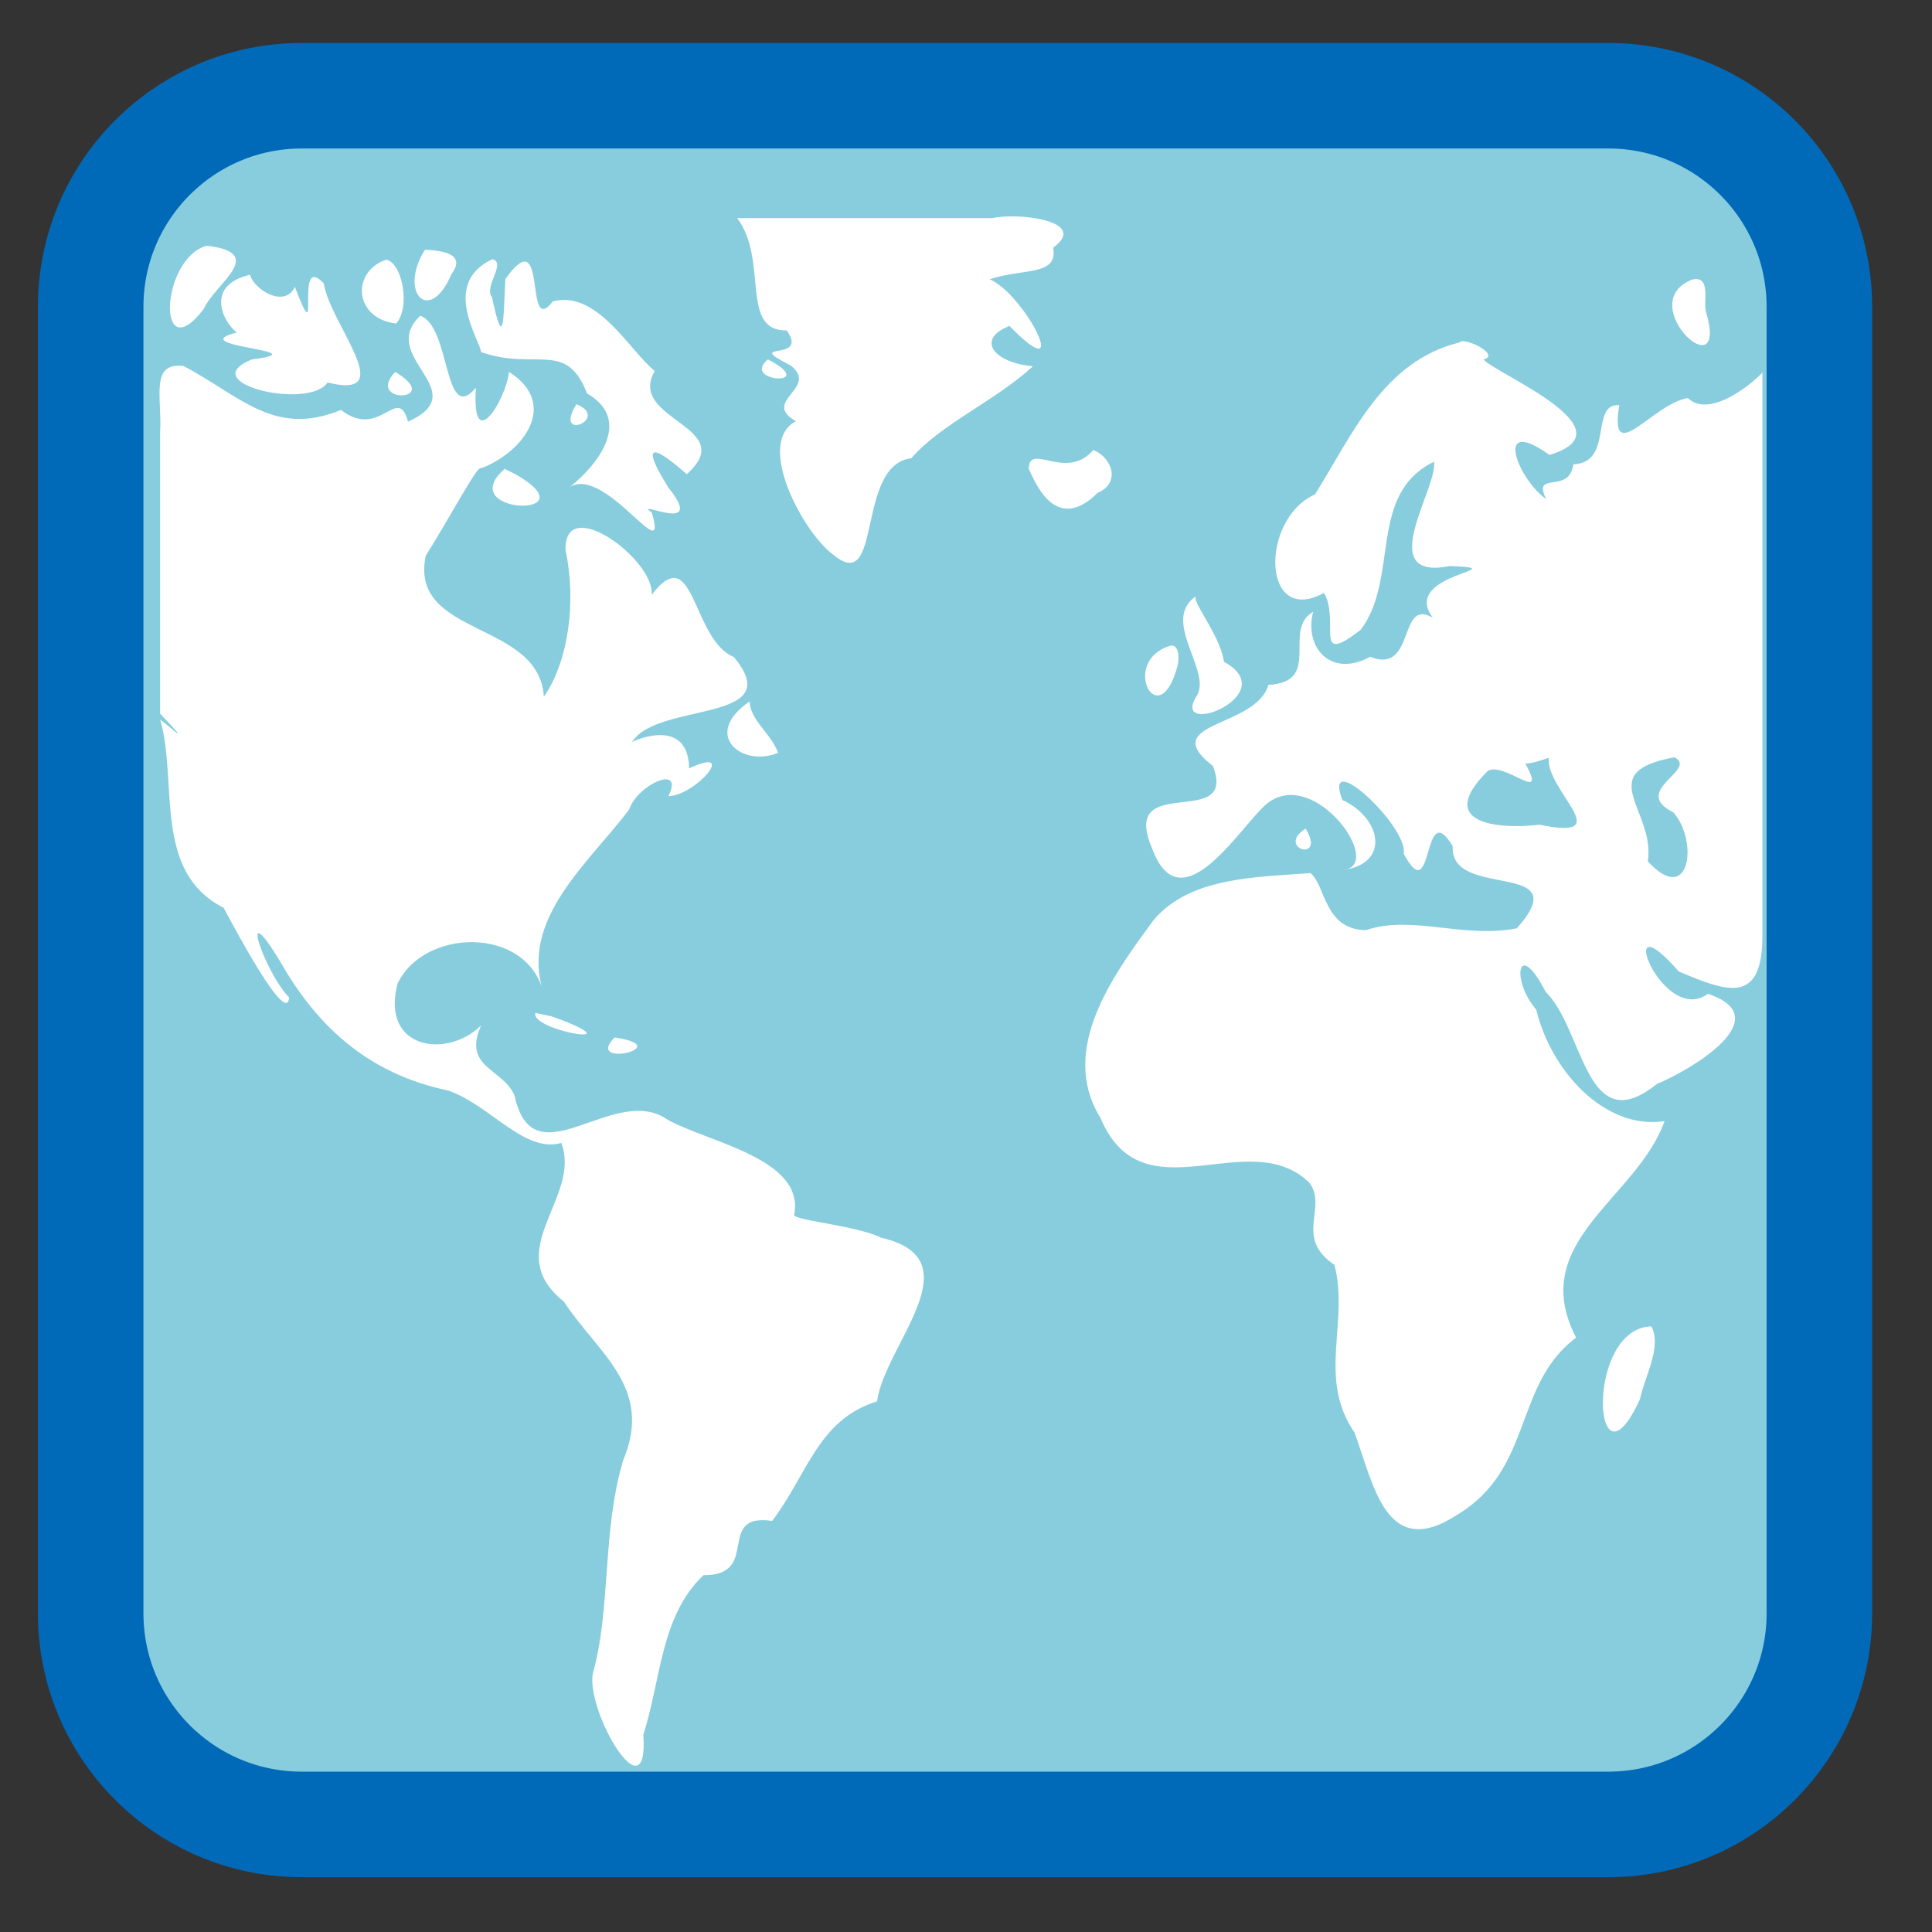 
<svg xmlns="http://www.w3.org/2000/svg" xmlns:xlink="http://www.w3.org/1999/xlink" width="32px" height="32px" viewBox="0 0 32 32" version="1.1">
<rect x="0" y="0" width="32" height="32" fill="#333333" stroke="none"/>
<g id="surface1">
<path style="fill-rule:nonzero;fill:rgb(52.941%,80.392%,87.059%);fill-opacity:1;stroke-width:28.192;stroke-linecap:butt;stroke-linejoin:miter;stroke:rgb(0%,41.569%,72.549%);stroke-opacity:1;stroke-miterlimit:4;" d="M 184.408 -38.022 L 533.471 -38.022 C 564.596 -38.022 589.846 -12.772 589.846 18.353 L 589.846 367.415 C 589.846 398.54 564.596 423.79 533.471 423.79 L 184.408 423.79 C 153.283 423.79 128.033 398.54 128.033 367.415 L 128.033 18.353 C 128.033 -12.772 153.283 -38.022 184.408 -38.022 Z M 184.408 -38.022 " transform="matrix(0.062,0,0,0.062,-6.436,3.943)"/>
<path style=" stroke:none;fill-rule:nonzero;fill:rgb(100%,100%,100%);fill-opacity:1;" d="M 12.211 3.613 C 12.734 4.312 12.246 5.484 13.031 5.473 C 13.414 6.016 12.27 5.633 13.098 6.055 C 13.574 6.43 12.594 6.641 13.184 6.977 C 12.504 7.328 13.293 8.812 13.797 9.184 C 14.629 9.883 14.164 7.703 15.094 7.59 C 15.594 7.016 16.48 6.645 17.109 6.066 C 16.492 6.016 16.137 5.633 16.719 5.398 C 17.789 6.492 16.984 4.879 16.391 4.625 C 16.969 4.438 17.523 4.574 17.445 4.102 C 18.051 3.656 16.859 3.516 16.438 3.613 C 15.031 3.613 13.617 3.613 12.211 3.613 Z M 3.422 4.07 C 2.648 4.293 2.594 6.141 3.375 5.117 C 3.562 4.695 4.445 4.188 3.422 4.07 Z M 7.039 4.137 C 6.594 4.836 7.109 5.398 7.477 4.543 C 7.742 4.188 7.281 4.148 7.039 4.137 Z M 8.156 4.293 C 7.297 4.695 7.945 5.625 7.969 5.832 C 8.875 6.148 9.379 5.625 9.723 6.516 C 10.586 7.016 9.707 7.883 9.383 8.105 C 9.969 7.598 11.09 9.492 10.797 8.492 C 10.445 8.234 11.738 8.902 11.066 8.07 C 10.449 7.07 11.117 7.625 11.375 7.855 C 12.266 7.059 10.375 6.961 10.844 6.145 C 10.43 5.812 9.891 4.797 9.156 4.992 C 8.668 5.625 9.09 3.613 8.371 4.621 C 8.336 5.188 8.359 5.898 8.148 4.922 C 8.008 4.75 8.391 4.355 8.156 4.293 Z M 6.398 4.301 C 5.82 4.492 5.852 5.273 6.562 5.359 C 6.805 5.082 6.66 4.352 6.398 4.301 Z M 4.141 4.551 C 3.387 4.727 3.695 5.336 3.922 5.508 C 2.992 5.742 5.344 5.805 4.172 5.953 C 3.203 6.344 5.113 6.797 5.426 6.336 C 6.629 6.633 5.469 5.375 5.363 4.695 C 4.852 4.148 5.344 5.953 4.883 4.75 C 4.723 5.109 4.211 4.805 4.141 4.551 Z M 28.031 4.629 C 27.023 5.023 28.66 6.516 28.254 5.156 C 28.211 4.992 28.344 4.562 28.031 4.629 Z M 6.961 5.23 C 6.238 5.914 7.883 6.477 6.758 6.984 C 6.586 6.352 6.297 7.297 5.648 6.789 C 4.539 7.25 3.969 6.547 3.039 6.062 C 2.477 5.996 2.688 6.594 2.652 7.156 C 2.652 8.711 2.652 10.266 2.652 11.82 C 3.199 12.398 2.867 12.078 2.652 11.918 C 2.953 12.941 2.52 14.438 3.703 15.035 C 3.906 15.41 4.75 17 4.789 16.523 C 4.367 16.082 3.93 14.75 4.648 15.938 C 5.289 17.062 6.156 17.797 7.422 18.062 C 8.117 18.301 8.688 19.109 9.297 18.93 C 9.641 19.84 8.273 20.711 9.34 21.559 C 9.898 22.414 10.828 22.977 10.324 24.18 C 9.969 25.355 10.125 26.637 9.816 27.73 C 9.723 28.398 10.746 30.09 10.656 28.734 C 10.953 27.793 10.945 26.758 11.652 26.09 C 12.617 26.098 11.836 25.055 12.789 25.191 C 13.375 24.426 13.543 23.516 14.527 23.211 C 14.648 22.281 16.164 20.859 14.594 20.5 C 14.172 20.289 13.07 20.211 13.156 20.109 C 13.324 19.188 11.734 18.922 11.059 18.547 C 10.172 17.918 8.836 19.594 8.523 18.148 C 8.336 17.695 7.652 17.688 7.969 16.984 C 7.398 17.547 6.297 17.375 6.586 16.289 C 7.023 15.375 8.711 15.332 9 16.43 C 8.602 15.219 9.773 14.273 10.422 13.406 C 10.555 12.996 11.344 12.641 11.07 13.188 C 11.531 13.172 12.234 12.34 11.414 12.727 C 11.402 11.965 10.695 12.18 10.469 12.289 C 10.891 11.617 13.07 11.984 12.156 10.883 C 11.453 10.594 11.508 8.922 10.793 9.852 C 10.852 9.277 9.336 8.156 9.367 9.117 C 9.555 9.977 9.406 10.973 9.008 11.539 C 8.93 10.273 6.773 10.555 7.051 9.207 C 7.453 8.566 7.922 7.68 7.965 7.758 C 8.684 7.484 9.262 6.684 8.43 6.16 C 8.383 6.617 7.805 7.562 7.883 6.422 C 7.344 7.059 7.469 5.402 6.961 5.23 Z M 24.172 5.672 C 22.91 5.984 22.406 7.188 21.781 8.188 C 20.863 8.602 20.898 10.387 21.93 9.82 C 22.203 10.297 21.734 11.055 22.539 10.43 C 23.184 9.57 22.648 8.188 23.75 7.648 C 23.828 8.066 22.734 9.633 24.016 9.375 C 25.172 9.422 23.172 9.492 23.734 10.234 C 23.152 9.883 23.453 11.18 22.695 10.879 C 22.031 11.238 21.598 10.711 21.75 10.133 C 21.227 10.438 21.914 11.293 21.008 11.344 C 20.805 12.062 19.145 11.953 20.09 12.688 C 20.508 13.773 18.523 12.758 19.086 14.062 C 19.57 15.355 20.578 13.633 20.992 13.305 C 21.781 12.688 22.953 14.348 22.242 14.41 C 23.039 14.305 22.875 13.543 22.234 13.25 C 21.891 12.352 23.328 13.688 23.25 14.141 C 23.758 15.09 23.547 13.164 24.062 14.016 C 24.004 14.914 26.141 14.227 25.125 15.375 C 24.242 15.551 23.383 15.148 22.625 15.406 C 21.922 15.398 21.957 14.648 21.703 14.461 C 20.805 14.531 19.703 14.523 19.102 15.246 C 18.453 16.133 17.523 17.379 18.227 18.516 C 18.934 20.195 20.684 18.602 21.691 19.594 C 21.992 20.008 21.43 20.5 22.102 20.949 C 22.352 21.906 21.812 22.812 22.434 23.727 C 22.754 24.586 22.953 25.867 24.141 25.086 C 25.402 24.328 25.066 22.93 26.105 22.156 C 25.281 20.562 27.109 19.863 27.57 18.57 C 26.57 18.719 25.684 17.723 25.445 16.723 C 25.023 16.234 25.133 15.52 25.602 16.43 C 26.242 17.055 26.258 18.906 27.445 17.953 C 27.992 17.727 29.477 16.859 28.289 16.461 C 27.531 17.016 26.688 14.812 27.805 16.09 C 28.621 16.438 29.191 16.641 29.191 15.496 C 29.191 12.41 29.191 9.281 29.191 6.172 C 28.938 6.434 28.289 6.914 27.957 6.594 C 27.391 6.672 26.645 7.773 26.82 6.711 C 26.328 6.676 26.734 7.664 26.059 7.691 C 25.992 8.199 25.375 7.785 25.609 8.266 C 25.133 7.93 24.73 6.867 25.664 7.535 C 27.055 7.117 24.75 6.18 24.57 5.953 C 24.871 5.883 24.25 5.57 24.172 5.672 Z M 12.719 5.953 C 12.258 6.336 13.598 6.41 12.719 5.953 Z M 6.547 6.16 C 6.031 6.699 7.371 6.656 6.547 6.16 Z M 9.547 6.695 C 9.152 7.336 10.125 6.93 9.547 6.695 Z M 18.109 7.453 C 17.652 7.98 17.047 7.312 17.039 7.766 C 17.117 7.906 17.453 8.883 18.18 8.164 C 18.57 7.996 18.418 7.578 18.109 7.453 Z M 8.359 7.766 C 7.488 8.527 9.832 8.598 8.539 7.855 Z M 19.82 9.867 C 19.195 10.277 20.117 11.145 19.805 11.551 C 19.414 12.234 21.262 11.504 20.273 10.961 C 20.203 10.492 19.695 9.918 19.82 9.867 Z M 19.398 10.691 C 18.523 10.938 19.199 12.211 19.508 11.012 C 19.523 10.945 19.547 10.688 19.398 10.691 Z M 12.418 11.617 C 11.609 12.168 12.293 12.719 12.887 12.469 C 12.766 12.137 12.422 11.93 12.418 11.617 Z M 27.734 12.543 C 28.137 12.75 26.992 13.098 27.719 13.457 C 28.141 13.953 27.98 15.02 27.293 14.266 C 27.422 13.422 26.363 12.793 27.734 12.543 Z M 25.652 12.551 C 25.598 13.094 26.82 13.934 25.5 13.66 C 24.805 13.742 23.762 13.641 24.641 12.77 C 24.914 12.602 25.645 13.344 25.266 12.648 C 25.398 12.641 25.523 12.594 25.652 12.551 Z M 21.625 13.723 C 21.117 14.051 21.977 14.305 21.625 13.723 Z M 8.867 16.777 C 8.781 17.062 10.473 17.352 9.305 16.895 L 9.129 16.832 Z M 10.18 17.184 C 9.664 17.703 11.238 17.34 10.18 17.184 Z M 27.352 21.969 C 26.238 21.996 26.387 24.875 27.164 23.172 C 27.238 22.805 27.531 22.312 27.352 21.969 Z M 27.352 21.969 "/>
</g>
</svg>
